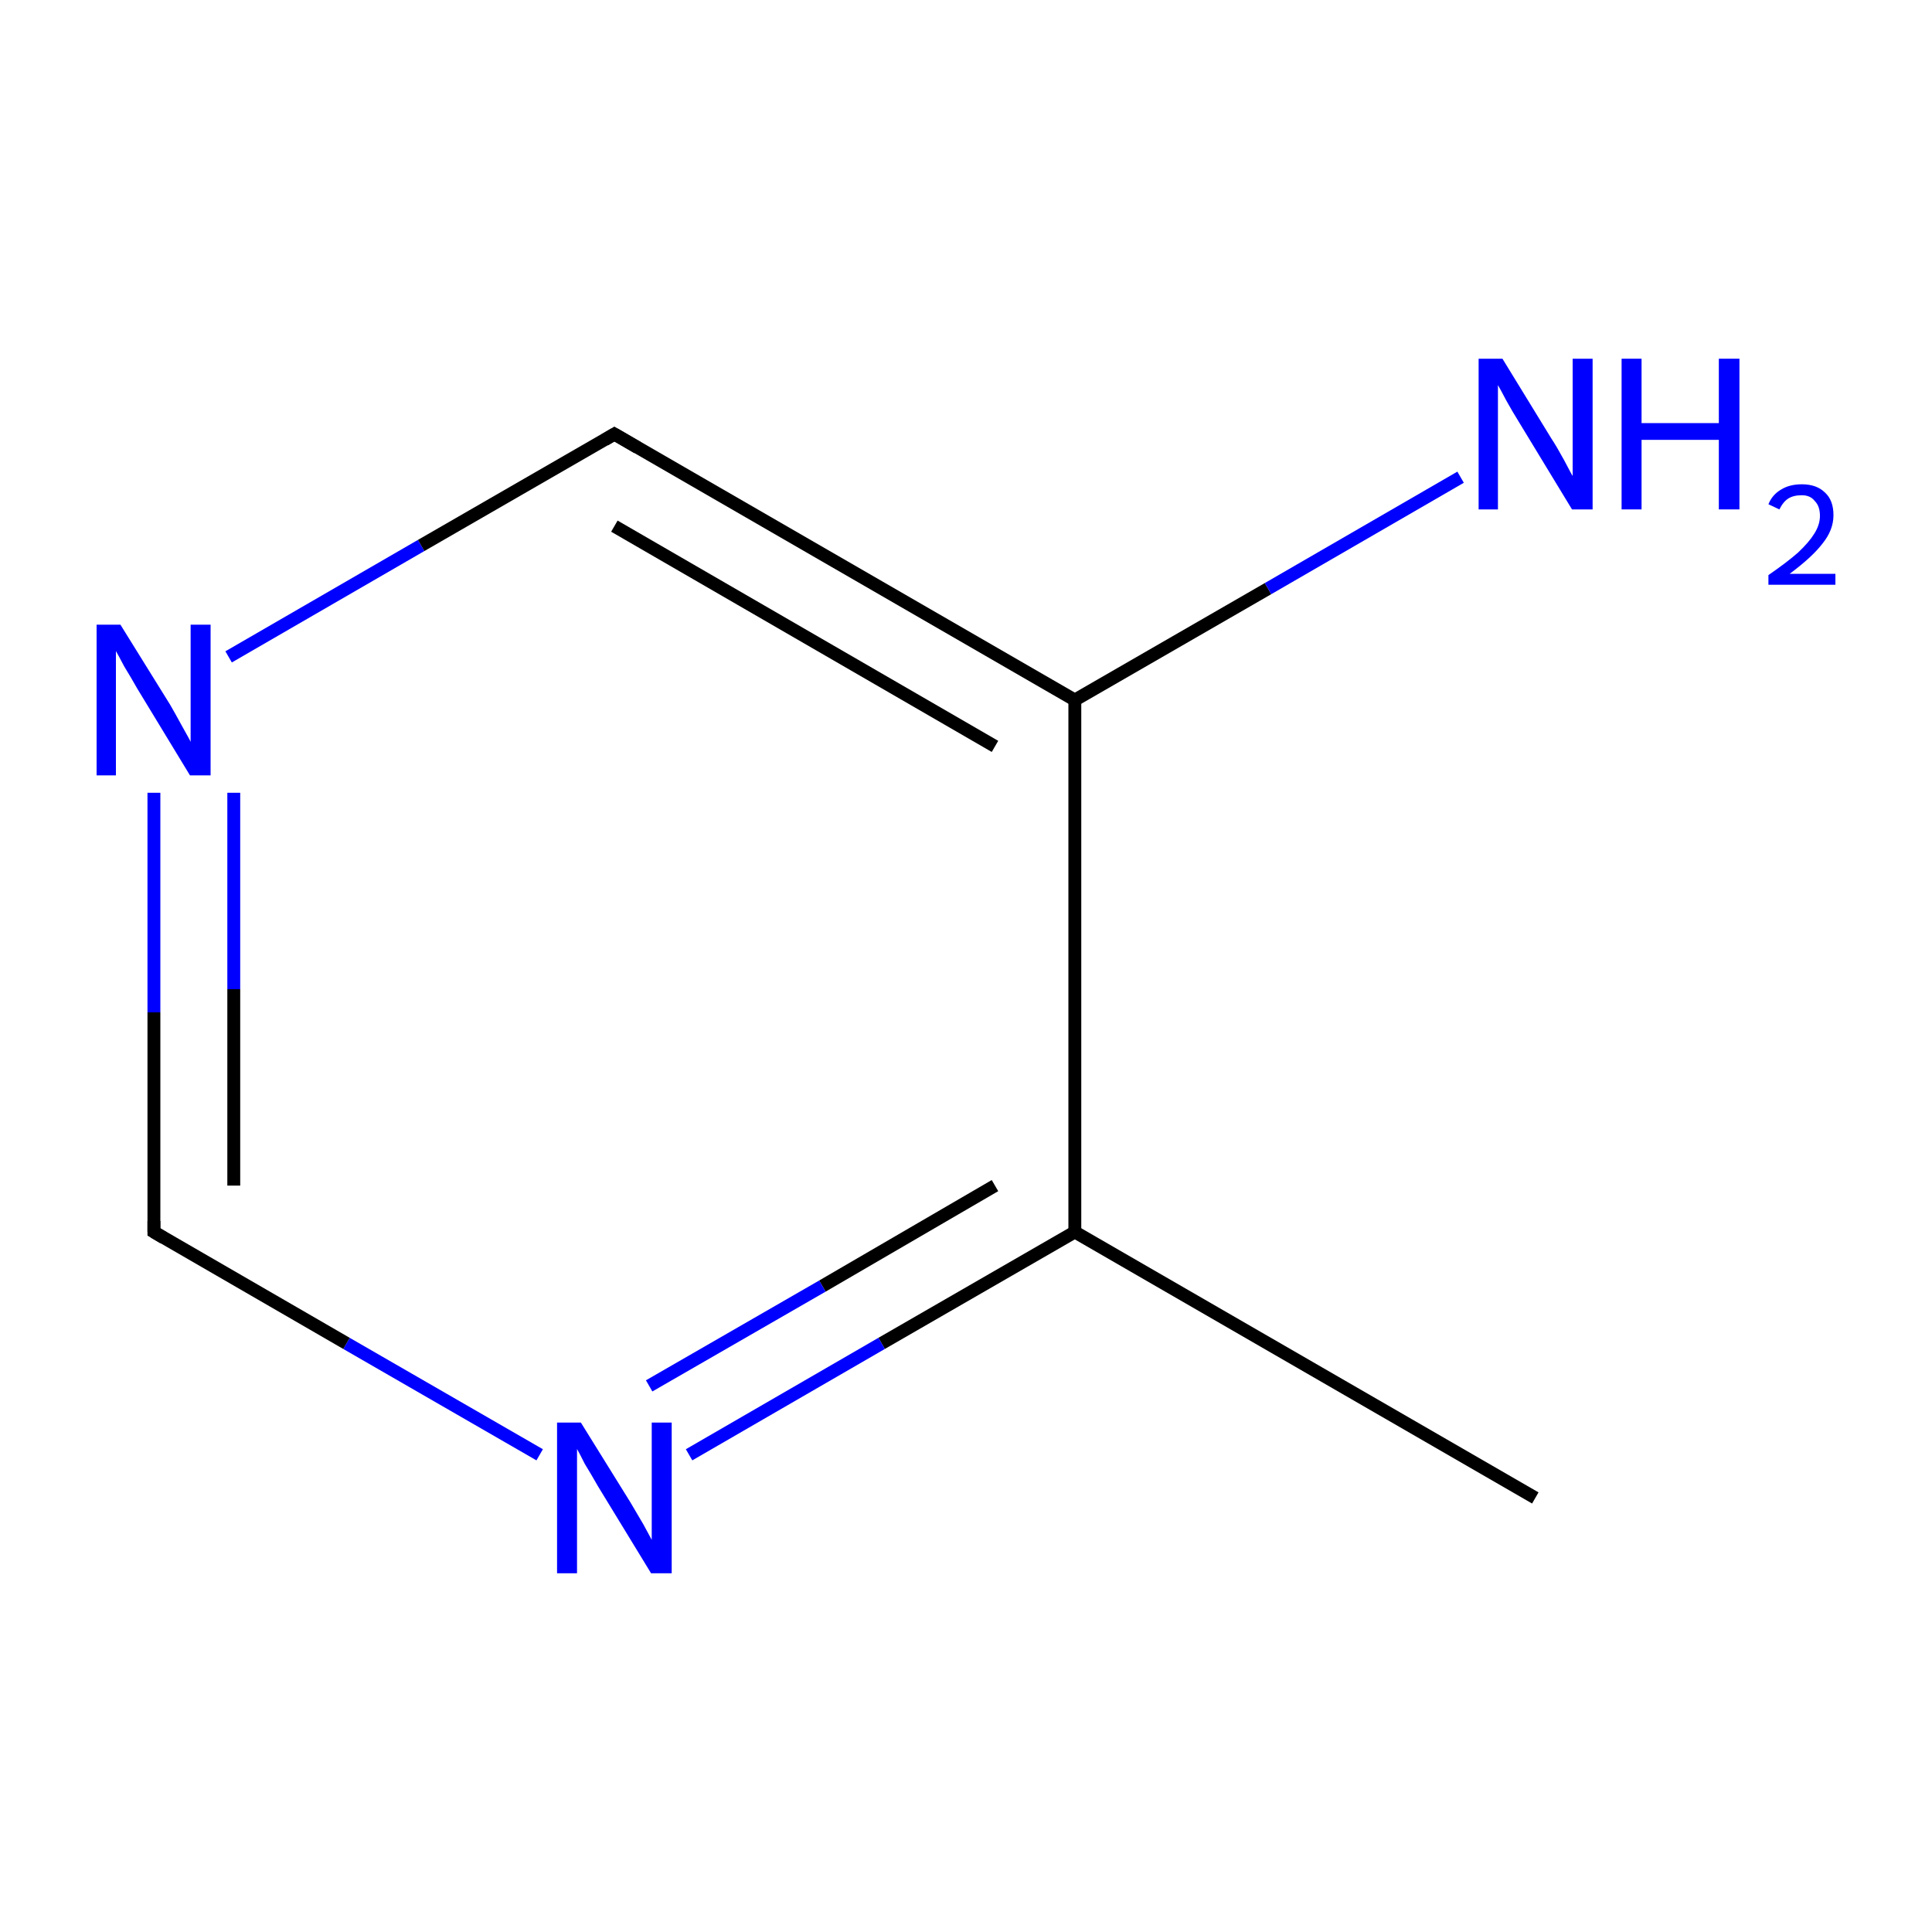 <?xml version='1.0' encoding='iso-8859-1'?>
<svg version='1.1' baseProfile='full'
              xmlns='http://www.w3.org/2000/svg'
                      xmlns:rdkit='http://www.rdkit.org/xml'
                      xmlns:xlink='http://www.w3.org/1999/xlink'
                  xml:space='preserve'
width='300px' height='300px' viewBox='0 0 300 300'>
<!-- END OF HEADER -->
<rect style='opacity:1.0;fill:#FFFFFF;stroke:none' width='300.0' height='300.0' x='0.0' y='0.0'> </rect>
<path class='bond-0 atom-0 atom-1' d='M 238.4,232.6 L 166.9,191.3' style='fill:none;fill-rule:evenodd;stroke:#000000;stroke-width:2.0px;stroke-linecap:butt;stroke-linejoin:miter;stroke-opacity:1' />
<path class='bond-1 atom-1 atom-2' d='M 166.9,191.3 L 136.9,208.6' style='fill:none;fill-rule:evenodd;stroke:#000000;stroke-width:2.0px;stroke-linecap:butt;stroke-linejoin:miter;stroke-opacity:1' />
<path class='bond-1 atom-1 atom-2' d='M 136.9,208.6 L 107.0,225.9' style='fill:none;fill-rule:evenodd;stroke:#0000FF;stroke-width:2.0px;stroke-linecap:butt;stroke-linejoin:miter;stroke-opacity:1' />
<path class='bond-1 atom-1 atom-2' d='M 154.5,184.1 L 127.7,199.7' style='fill:none;fill-rule:evenodd;stroke:#000000;stroke-width:2.0px;stroke-linecap:butt;stroke-linejoin:miter;stroke-opacity:1' />
<path class='bond-1 atom-1 atom-2' d='M 127.7,199.7 L 100.8,215.2' style='fill:none;fill-rule:evenodd;stroke:#0000FF;stroke-width:2.0px;stroke-linecap:butt;stroke-linejoin:miter;stroke-opacity:1' />
<path class='bond-2 atom-2 atom-3' d='M 83.8,225.9 L 53.8,208.6' style='fill:none;fill-rule:evenodd;stroke:#0000FF;stroke-width:2.0px;stroke-linecap:butt;stroke-linejoin:miter;stroke-opacity:1' />
<path class='bond-2 atom-2 atom-3' d='M 53.8,208.6 L 23.9,191.3' style='fill:none;fill-rule:evenodd;stroke:#000000;stroke-width:2.0px;stroke-linecap:butt;stroke-linejoin:miter;stroke-opacity:1' />
<path class='bond-3 atom-3 atom-4' d='M 23.9,191.3 L 23.9,157.2' style='fill:none;fill-rule:evenodd;stroke:#000000;stroke-width:2.0px;stroke-linecap:butt;stroke-linejoin:miter;stroke-opacity:1' />
<path class='bond-3 atom-3 atom-4' d='M 23.9,157.2 L 23.9,123.1' style='fill:none;fill-rule:evenodd;stroke:#0000FF;stroke-width:2.0px;stroke-linecap:butt;stroke-linejoin:miter;stroke-opacity:1' />
<path class='bond-3 atom-3 atom-4' d='M 36.3,184.1 L 36.3,153.6' style='fill:none;fill-rule:evenodd;stroke:#000000;stroke-width:2.0px;stroke-linecap:butt;stroke-linejoin:miter;stroke-opacity:1' />
<path class='bond-3 atom-3 atom-4' d='M 36.3,153.6 L 36.3,123.1' style='fill:none;fill-rule:evenodd;stroke:#0000FF;stroke-width:2.0px;stroke-linecap:butt;stroke-linejoin:miter;stroke-opacity:1' />
<path class='bond-4 atom-4 atom-5' d='M 35.5,102.0 L 65.4,84.7' style='fill:none;fill-rule:evenodd;stroke:#0000FF;stroke-width:2.0px;stroke-linecap:butt;stroke-linejoin:miter;stroke-opacity:1' />
<path class='bond-4 atom-4 atom-5' d='M 65.4,84.7 L 95.4,67.4' style='fill:none;fill-rule:evenodd;stroke:#000000;stroke-width:2.0px;stroke-linecap:butt;stroke-linejoin:miter;stroke-opacity:1' />
<path class='bond-5 atom-5 atom-6' d='M 95.4,67.4 L 166.9,108.7' style='fill:none;fill-rule:evenodd;stroke:#000000;stroke-width:2.0px;stroke-linecap:butt;stroke-linejoin:miter;stroke-opacity:1' />
<path class='bond-5 atom-5 atom-6' d='M 95.4,81.7 L 154.5,115.9' style='fill:none;fill-rule:evenodd;stroke:#000000;stroke-width:2.0px;stroke-linecap:butt;stroke-linejoin:miter;stroke-opacity:1' />
<path class='bond-6 atom-6 atom-7' d='M 166.9,108.7 L 196.9,91.4' style='fill:none;fill-rule:evenodd;stroke:#000000;stroke-width:2.0px;stroke-linecap:butt;stroke-linejoin:miter;stroke-opacity:1' />
<path class='bond-6 atom-6 atom-7' d='M 196.9,91.4 L 226.8,74.1' style='fill:none;fill-rule:evenodd;stroke:#0000FF;stroke-width:2.0px;stroke-linecap:butt;stroke-linejoin:miter;stroke-opacity:1' />
<path class='bond-7 atom-6 atom-1' d='M 166.9,108.7 L 166.9,191.3' style='fill:none;fill-rule:evenodd;stroke:#000000;stroke-width:2.0px;stroke-linecap:butt;stroke-linejoin:miter;stroke-opacity:1' />
<path d='M 25.4,192.2 L 23.9,191.3 L 23.9,189.6' style='fill:none;stroke:#000000;stroke-width:2.0px;stroke-linecap:butt;stroke-linejoin:miter;stroke-miterlimit:10;stroke-opacity:1;' />
<path d='M 93.9,68.3 L 95.4,67.4 L 99.0,69.5' style='fill:none;stroke:#000000;stroke-width:2.0px;stroke-linecap:butt;stroke-linejoin:miter;stroke-miterlimit:10;stroke-opacity:1;' />
<path class='atom-2' d='M 90.2 220.9
L 97.9 233.3
Q 98.6 234.5, 99.9 236.7
Q 101.1 238.9, 101.2 239.1
L 101.2 220.9
L 104.3 220.9
L 104.3 244.3
L 101.1 244.3
L 92.8 230.7
Q 91.9 229.1, 90.8 227.3
Q 89.9 225.5, 89.6 225.0
L 89.6 244.3
L 86.5 244.3
L 86.5 220.9
L 90.2 220.9
' fill='#0000FF'/>
<path class='atom-4' d='M 18.7 97.0
L 26.4 109.4
Q 27.1 110.6, 28.3 112.8
Q 29.6 115.1, 29.6 115.2
L 29.6 97.0
L 32.7 97.0
L 32.7 120.4
L 29.5 120.4
L 21.3 106.9
Q 20.4 105.3, 19.3 103.5
Q 18.3 101.6, 18.0 101.1
L 18.0 120.4
L 15.0 120.4
L 15.0 97.0
L 18.7 97.0
' fill='#0000FF'/>
<path class='atom-7' d='M 233.3 55.7
L 240.9 68.1
Q 241.7 69.3, 242.9 71.5
Q 244.1 73.8, 244.2 73.9
L 244.2 55.7
L 247.3 55.7
L 247.3 79.1
L 244.1 79.1
L 235.9 65.6
Q 234.9 64.0, 233.9 62.2
Q 232.9 60.3, 232.6 59.8
L 232.6 79.1
L 229.6 79.1
L 229.6 55.7
L 233.3 55.7
' fill='#0000FF'/>
<path class='atom-7' d='M 251.8 55.7
L 254.9 55.7
L 254.9 65.7
L 266.9 65.7
L 266.9 55.7
L 270.1 55.7
L 270.1 79.1
L 266.9 79.1
L 266.9 68.3
L 254.9 68.3
L 254.9 79.1
L 251.8 79.1
L 251.8 55.7
' fill='#0000FF'/>
<path class='atom-7' d='M 274.6 78.3
Q 275.2 76.8, 276.6 76.0
Q 277.9 75.2, 279.8 75.2
Q 282.1 75.2, 283.4 76.5
Q 284.7 77.7, 284.7 80.0
Q 284.7 82.3, 283.0 84.4
Q 281.4 86.5, 277.9 89.1
L 285.0 89.1
L 285.0 90.8
L 274.6 90.8
L 274.6 89.3
Q 277.5 87.3, 279.2 85.8
Q 280.9 84.2, 281.7 82.9
Q 282.6 81.5, 282.6 80.1
Q 282.6 78.6, 281.8 77.8
Q 281.1 76.9, 279.8 76.9
Q 278.5 76.9, 277.7 77.4
Q 276.9 77.9, 276.3 79.1
L 274.6 78.3
' fill='#0000FF'/>
</svg>
